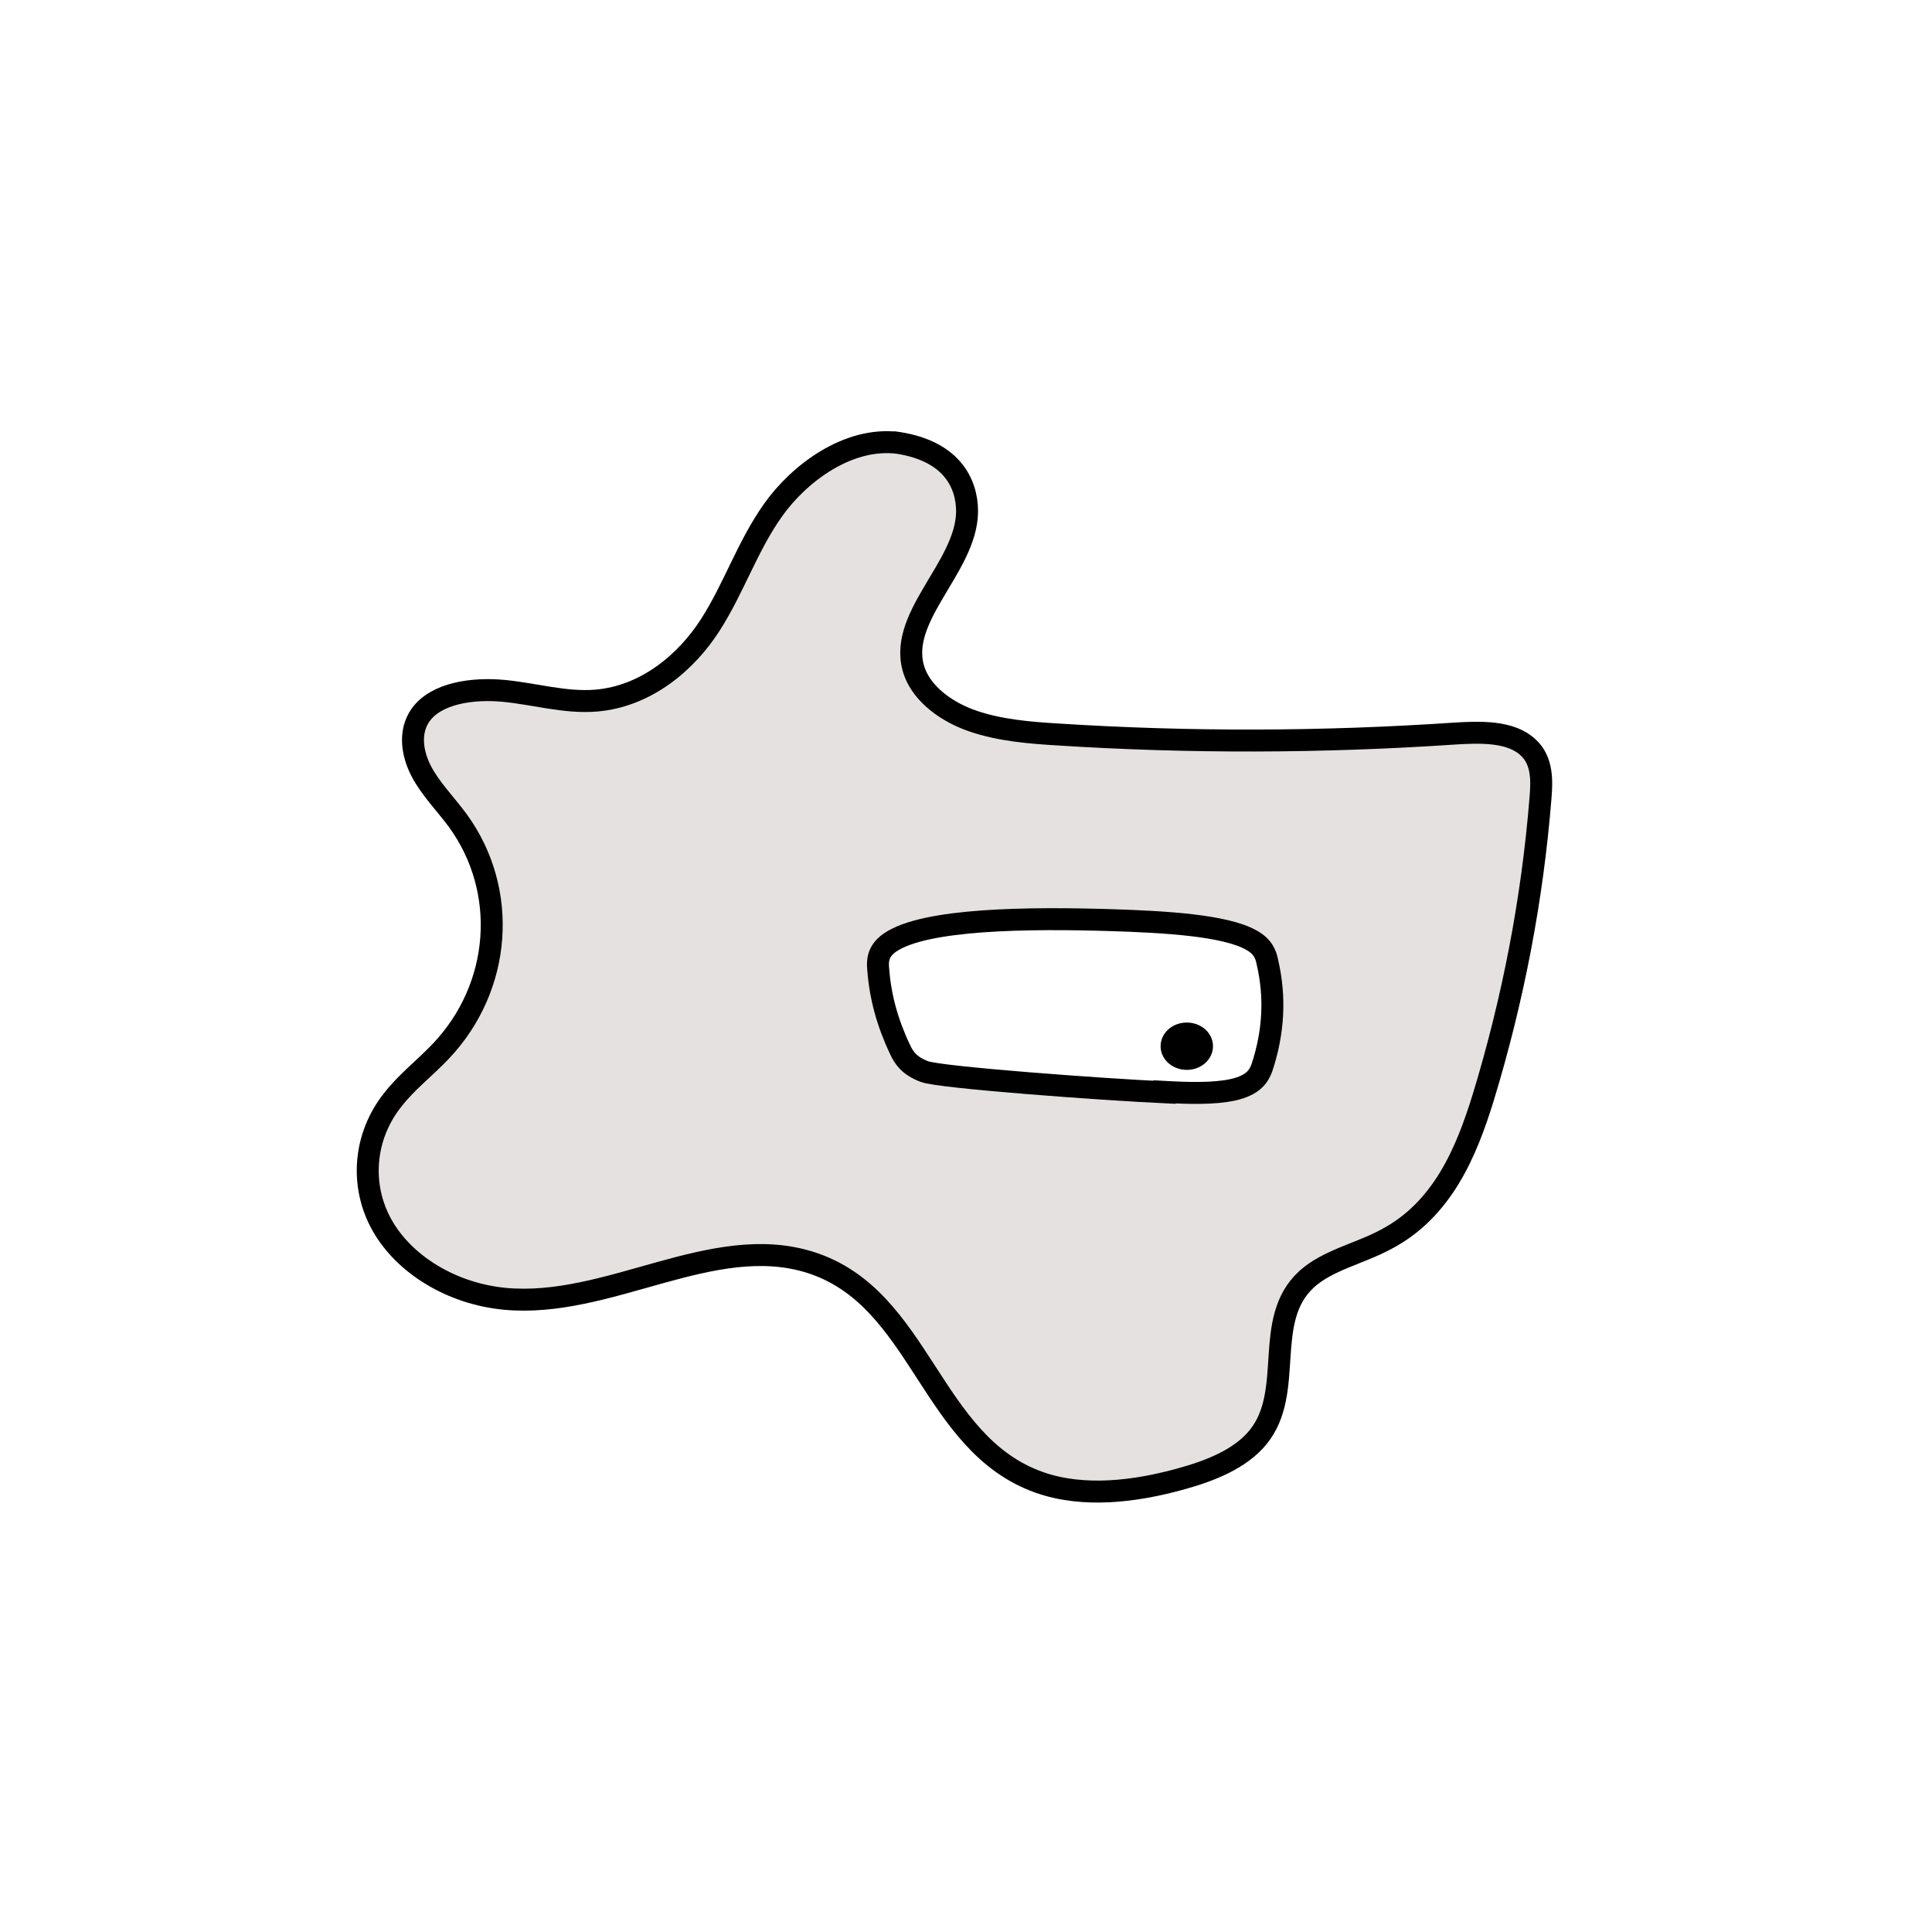 <svg width="1760" height="1760" viewBox="0 0 1760 1760" fill="none" xmlns="http://www.w3.org/2000/svg">
<rect x="0" y="0" width="1760" height="1760" fill="#808080" stroke="none"/>
<g clip-path="url(#clip0_10_775)">
<path d="M1760 0H0V1760H1760V0Z" fill="white"/>
<path d="M818.244 403.44C772.482 397.659 727.981 431.297 704.407 464.438C680.832 497.578 668.814 535.342 647.089 569.253C625.363 603.165 588.845 634.379 543.083 638.232C514.886 640.545 487.151 632.067 458.954 629.37C430.756 626.673 397.474 631.296 383.144 651.334C372.513 666.363 375.287 686.017 383.607 702.202C391.927 718.387 405.795 732.26 416.889 747.289C463.576 811.258 457.105 899.504 401.173 958.078C386.843 973.107 370.202 985.823 357.721 1002.01C331.373 1035.15 327.676 1079.85 348.015 1116.07C368.353 1152.3 411.803 1178.5 459.415 1183.13C554.176 1192.37 648.936 1121.85 738.15 1149.98C839.382 1181.97 846.778 1314.92 946.624 1350.37C986.839 1364.63 1033.99 1358.85 1075.59 1347.29C1102.4 1339.96 1129.67 1329.17 1145.85 1309.52C1180.06 1267.9 1149.55 1202.78 1190.23 1165.4C1209.18 1148.06 1238.76 1141.89 1262.34 1129.18C1314.11 1102.2 1335.84 1049.41 1351.09 1000.08C1378.36 910.68 1395.93 819.35 1403.32 727.25C1404.71 711.065 1405.17 692.954 1392.23 681.008C1376.51 665.979 1348.78 666.749 1324.74 668.29C1204.56 676.383 1083.45 676.769 963.266 669.062C937.38 667.52 911.03 665.208 886.994 657.116C862.957 649.023 841.232 633.223 833.374 612.799C814.884 563.473 880.523 517.616 880.986 465.978C880.986 440.545 867.117 409.332 813.496 402.781L818.244 403.44Z" fill="#E6E1E1" stroke="black" stroke-width="20" stroke-miterlimit="10"/>
<path d="M1060.8 994.684C1082.06 995.84 1105.64 996.612 1123.2 992.758C1142.15 988.519 1146.78 980.041 1149.55 972.719C1160.18 940.734 1162.03 908.75 1154.63 876.766C1153.25 869.829 1150.94 862.507 1139.84 856.342C1115.81 842.854 1060.8 839.771 1012.72 838.23C937.378 835.918 842.618 836.688 810.723 858.654C799.629 866.361 799.167 875.224 800.092 883.702C801.941 907.979 808.412 931.871 819.968 956.149C823.204 963.085 827.825 970.793 842.155 976.188C856.485 981.583 1003.02 992.373 1060.8 995.07V994.684Z" fill="white" stroke="black" stroke-width="20" stroke-miterlimit="10"/>
<path d="M1081.14 964.629C1088.8 964.629 1095.01 959.454 1095.01 953.069C1095.01 946.684 1088.8 941.508 1081.14 941.508C1073.48 941.508 1067.27 946.684 1067.27 953.069C1067.27 959.454 1073.48 964.629 1081.14 964.629Z" fill="black" stroke="black" stroke-width="20" stroke-miterlimit="10"/>
</g>
<defs>
<clipPath id="clip0_10_775">
<rect width="1760" height="1760" fill="white"/>
</clipPath>
</defs>
</svg>
